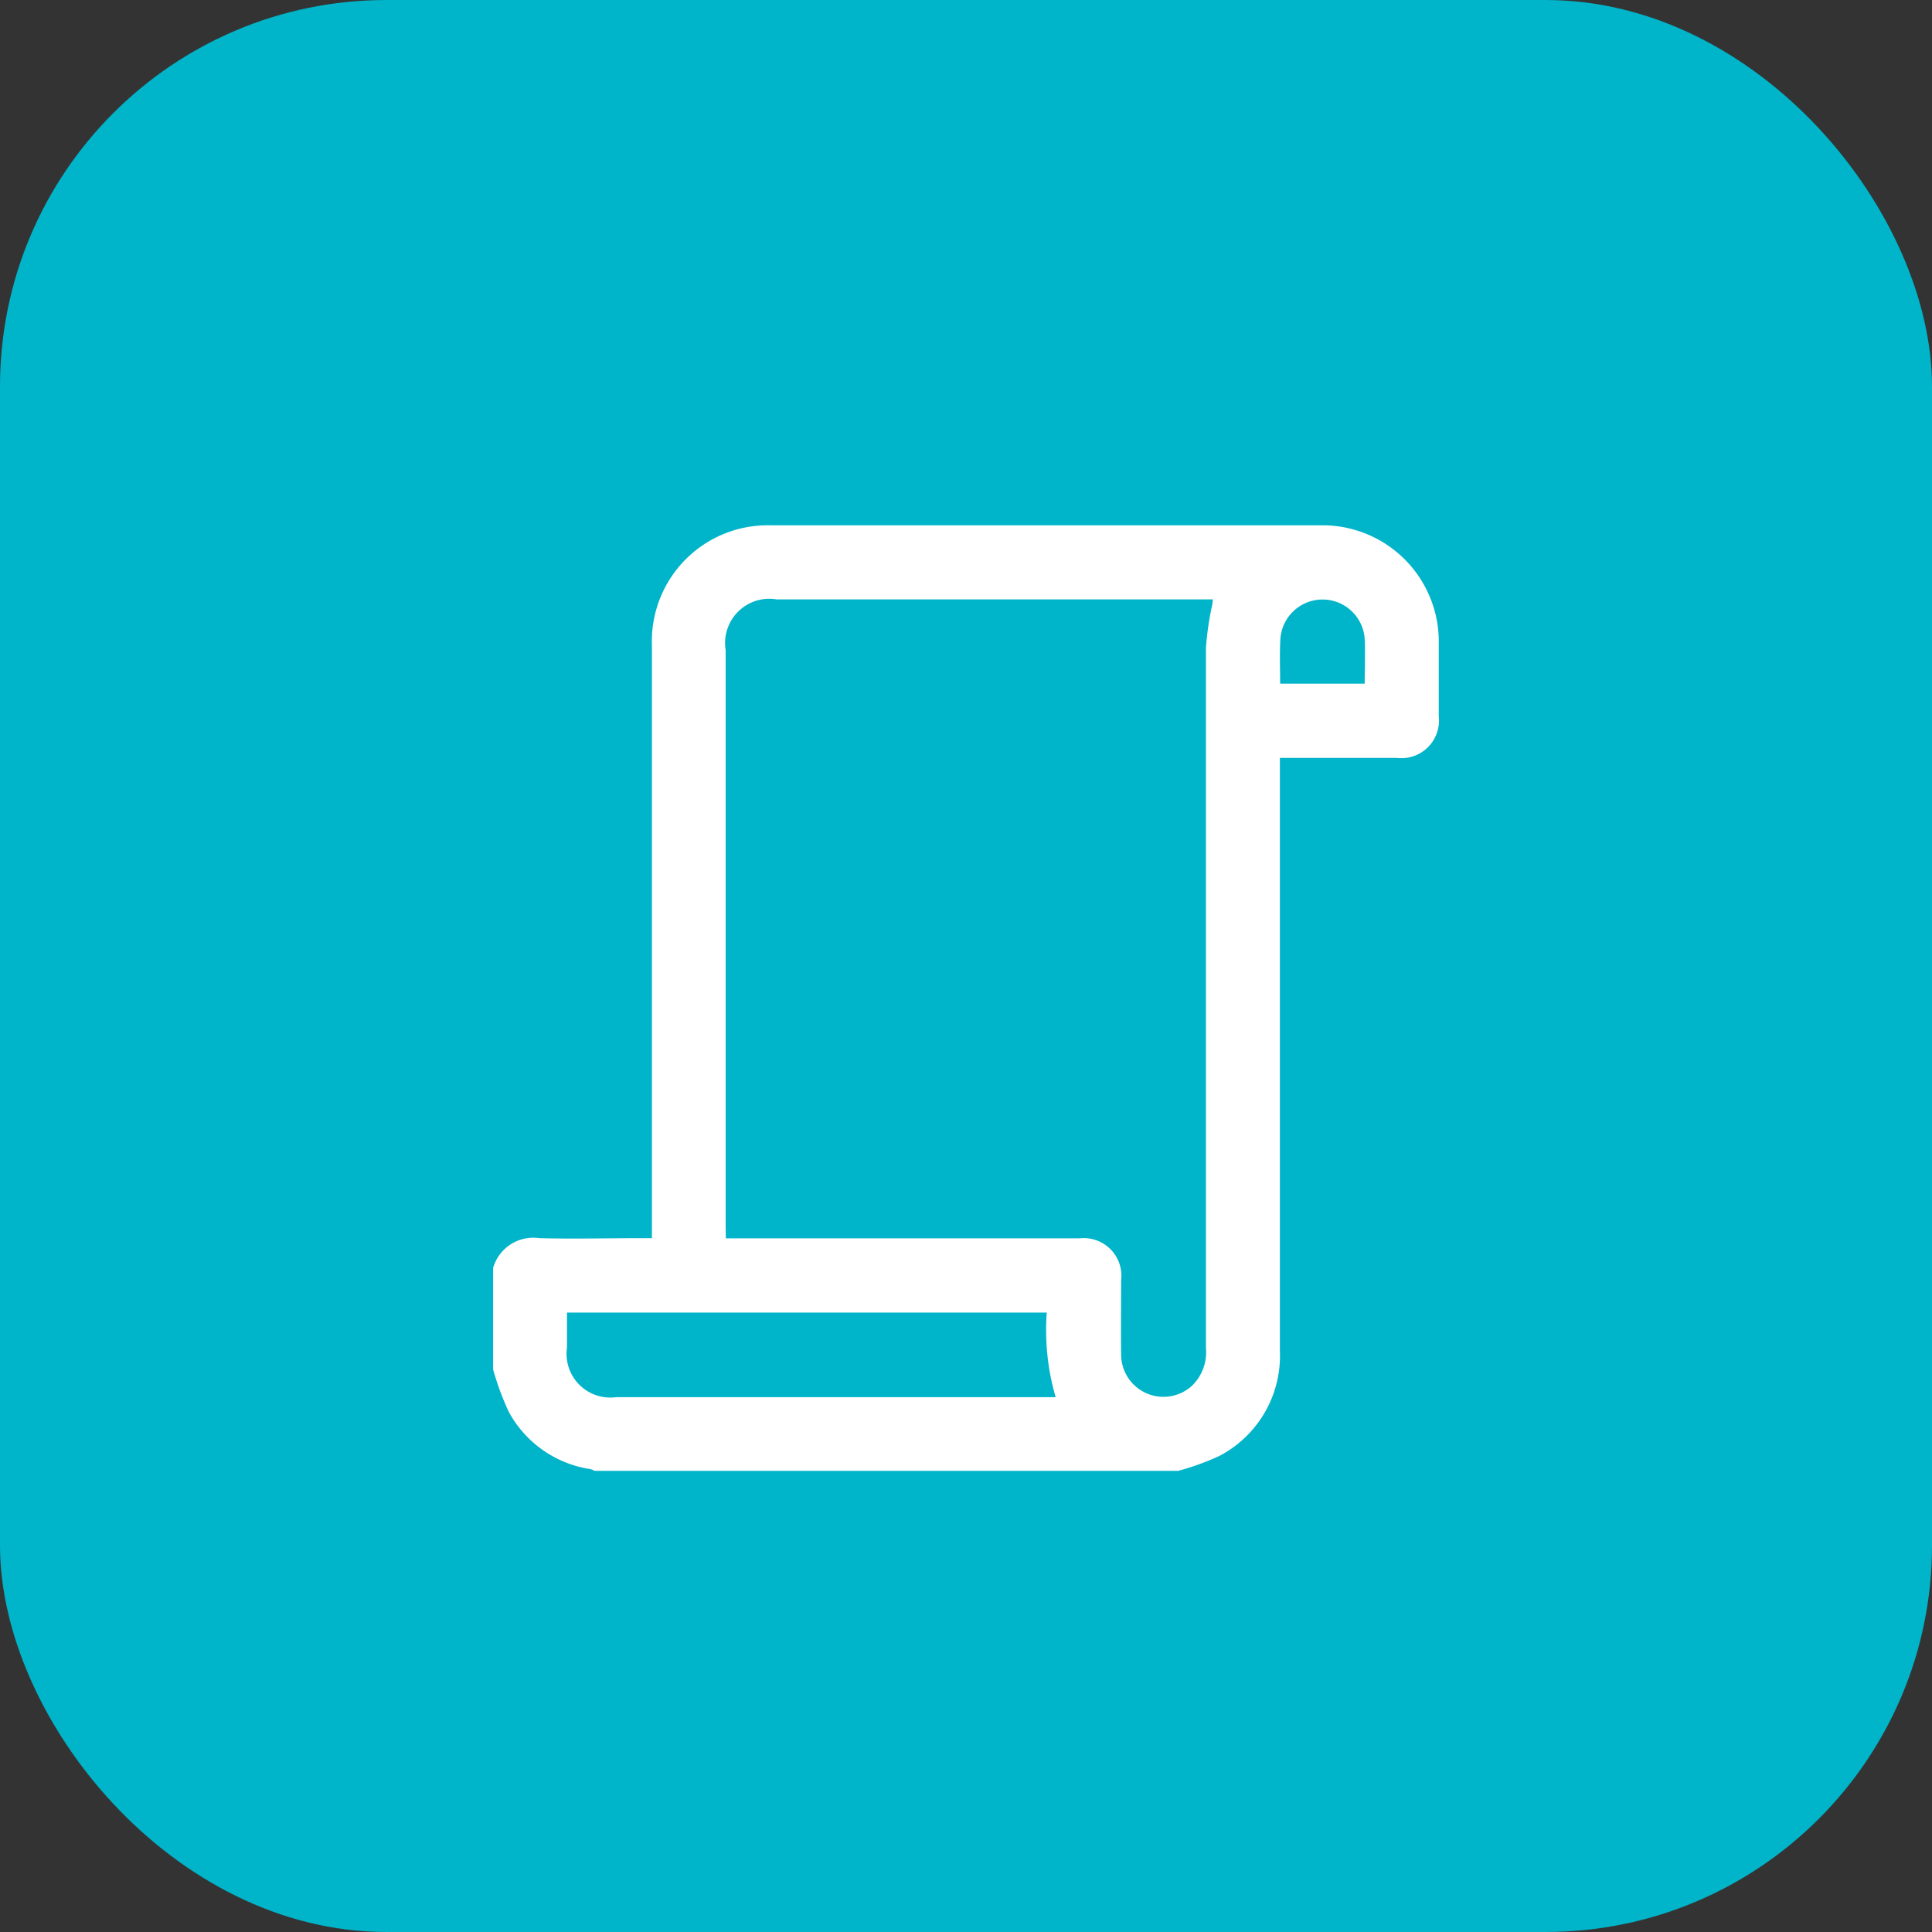 <svg xmlns="http://www.w3.org/2000/svg" width="30" height="30" viewBox="0 0 30 30">
  <rect x="0" y="0" width="30" height="30" fill="#333333" stroke="none"/>
  <g id="Group_11586" data-name="Group 11586" transform="translate(10859 -3288)">
    <g id="Group_11584" data-name="Group 11584" transform="translate(-6 10)">
      <g id="Group_11324" data-name="Group 11324" transform="translate(-11187 3095)">
        <g id="Group_11583" data-name="Group 11583">
          <rect id="Rectangle_408" data-name="Rectangle 408" width="30" height="30" rx="6" transform="translate(334 183)" fill="#00b4c9"/>
        </g>
      </g>
      <g id="Group_11326" data-name="Group 11326" transform="translate(-10946.343 3094.433)">
        <path id="Path_9819" data-name="Path 9819" d="M101,204.832v-1.577a.649.649,0,0,1,.716-.462c.53.014,1.061,0,1.591,0h.159v-.19q0-4.509,0-9.017a1.8,1.8,0,0,1,1.851-1.862q4.258,0,8.517,0a1.807,1.807,0,0,1,1.85,1.849q0,.559,0,1.118a.584.584,0,0,1-.649.645h-1.818v3.377q0,2.917,0,5.835a1.754,1.754,0,0,1-.938,1.626,3.986,3.986,0,0,1-.639.232h-9.063a.321.321,0,0,0-.063-.026,1.735,1.735,0,0,1-1.276-.9A4.43,4.43,0,0,1,101,204.832Zm3.614-2.036h5.492a.584.584,0,0,1,.646.649c0,.387-.005.774,0,1.161a.657.657,0,0,0,1.1.479.723.723,0,0,0,.217-.584q0-5.44,0-10.88a4.784,4.784,0,0,1,.1-.676c0-.021.005-.042.009-.071H105.4a.686.686,0,0,0-.789.787q0,4.472,0,8.945Zm-2.467,1.153c0,.192,0,.369,0,.545a.679.679,0,0,0,.765.768h6.823a3.723,3.723,0,0,1-.138-1.313Zm11.074-9.766h1.313c0-.238.01-.467,0-.695a.656.656,0,0,0-1.309,0C113.211,193.714,113.221,193.944,113.221,194.183Z" fill="#fff"/>
      </g>
    </g>
  </g>
</svg>
